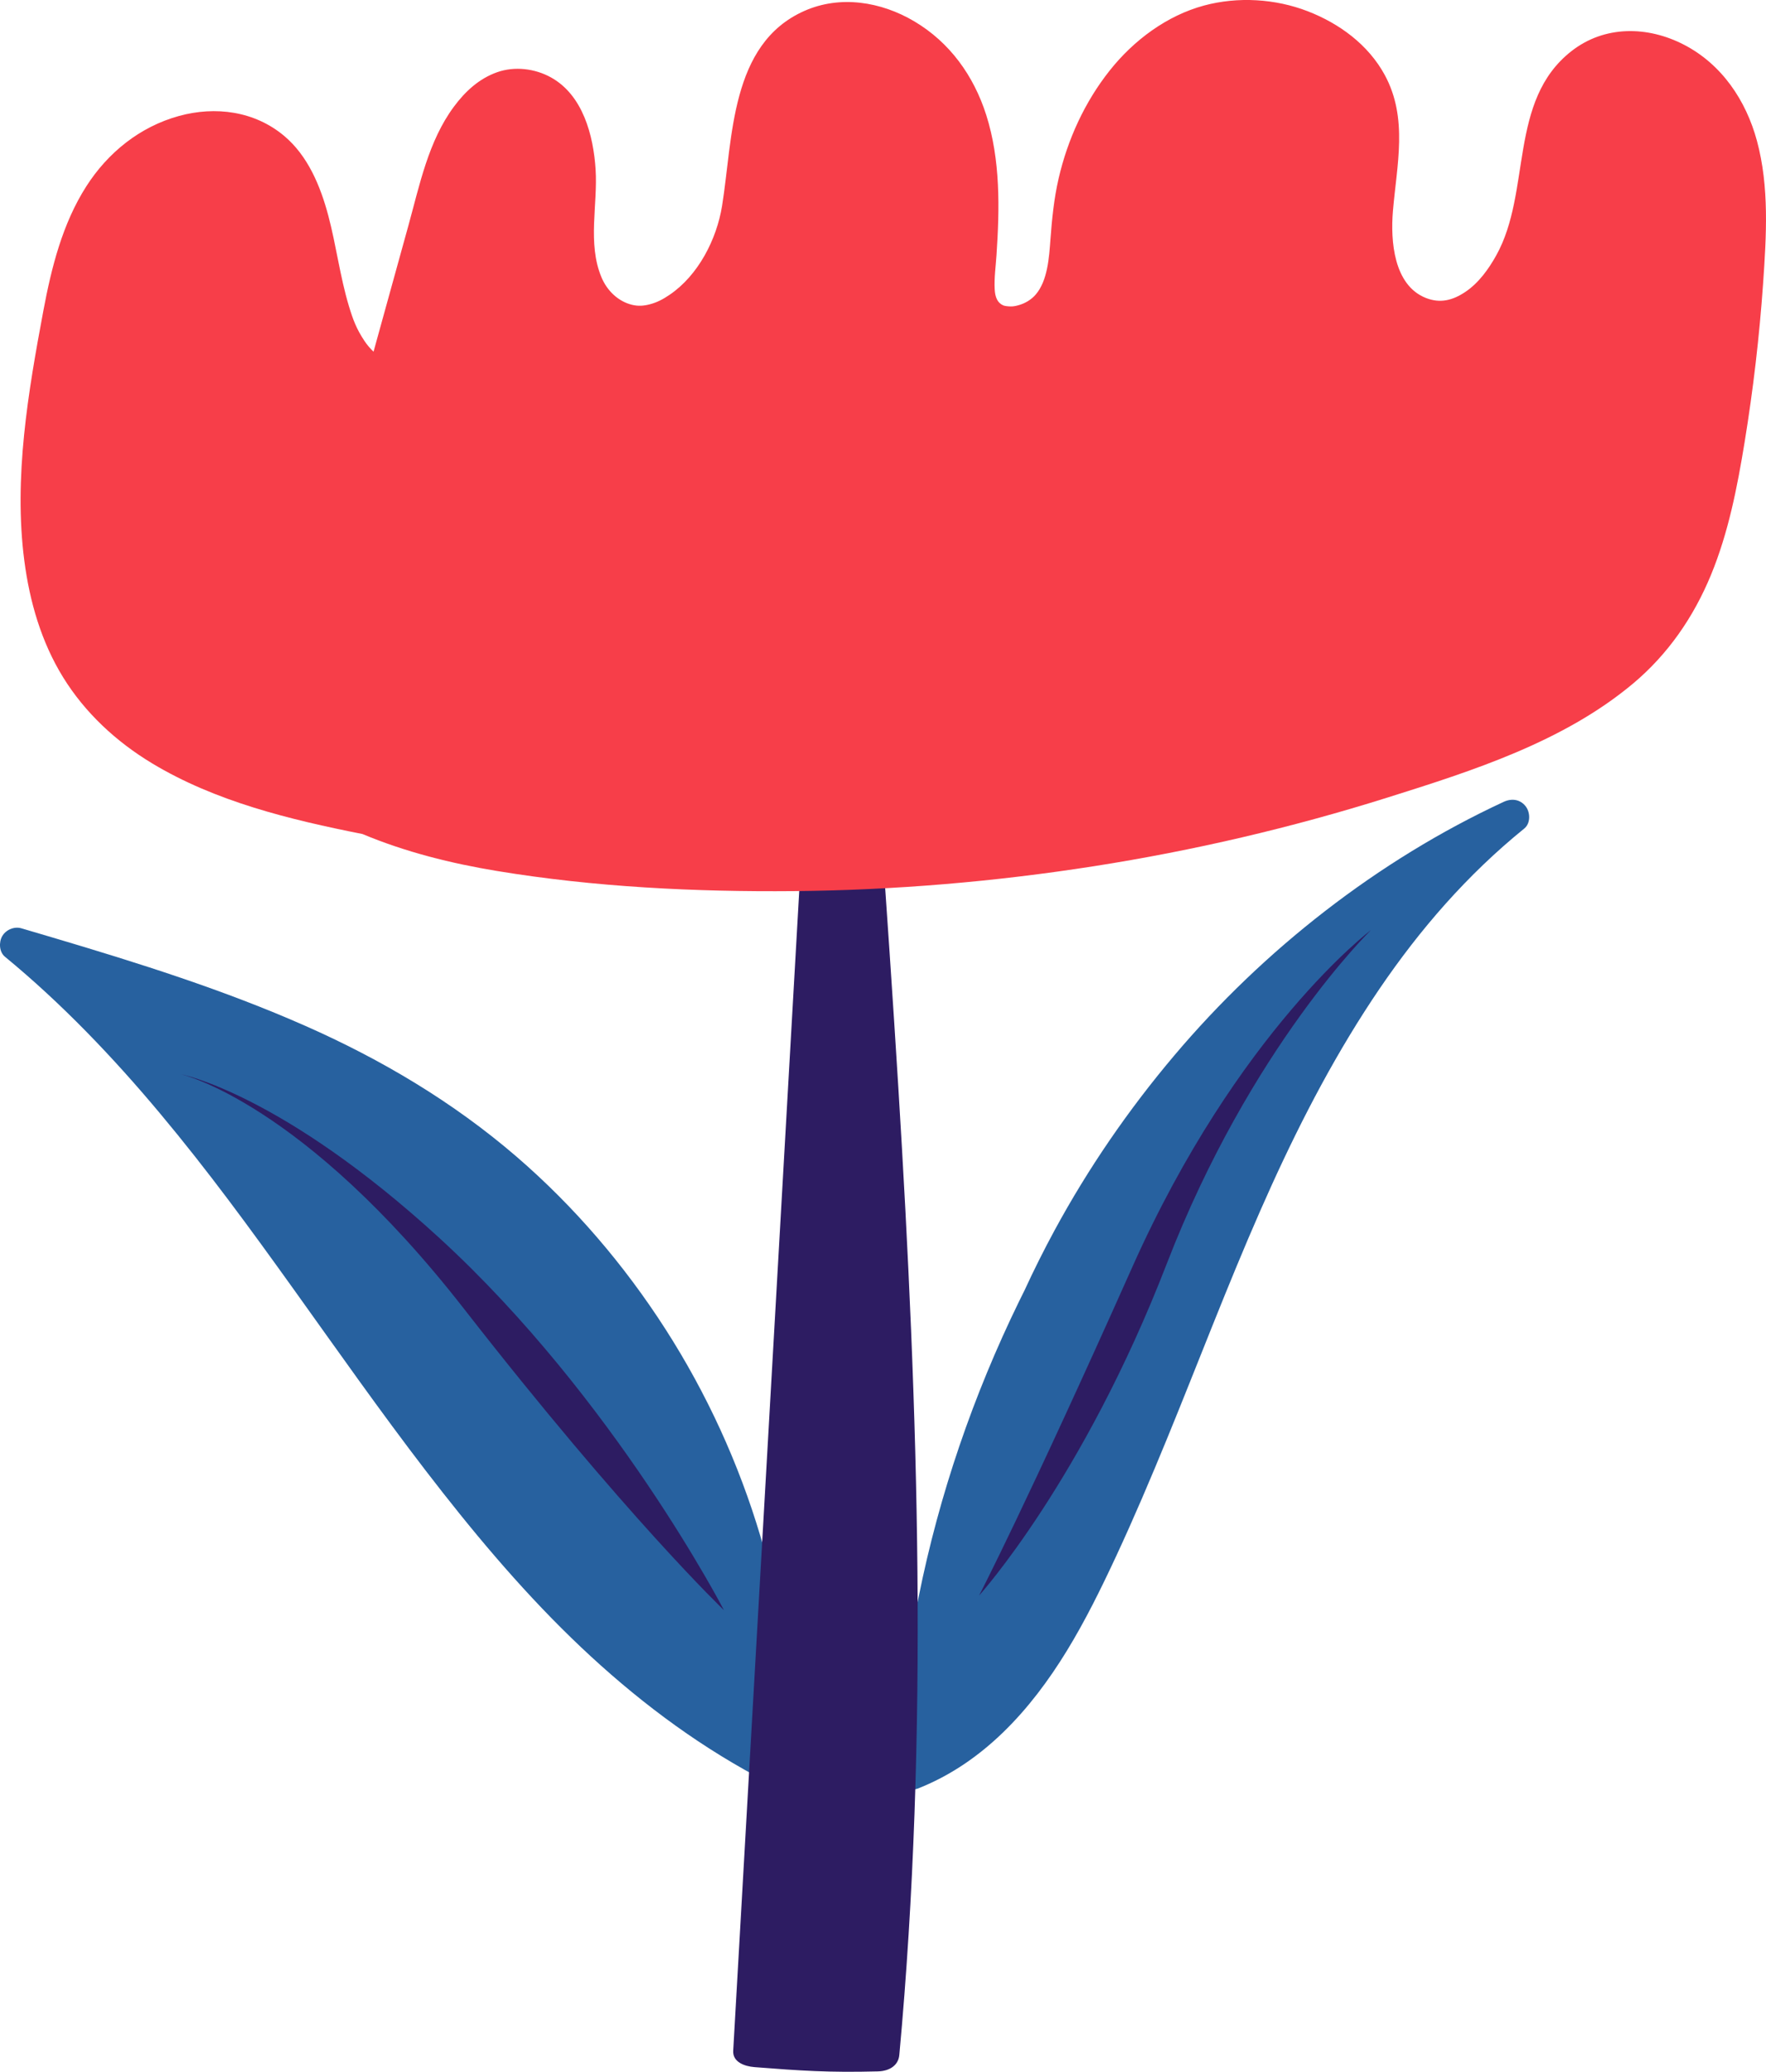 <svg xmlns="http://www.w3.org/2000/svg" width="920.97" height="1080" viewBox="0 0 920.97 1080"><g id="a"/><g id="b"><g id="c"><g id="d"><g><path d="M795.6 420.27c-2.91-3.65-7.3-4.19-11.42-2.28-33.1 15.36-64.23 34.58-93.09 56.89-28.85 22.3-55.29 47.62-78.83 75.48-23.8 28.16-44.8 58.7-62.37 91.12-5.52 10.19-10.72 20.57-15.57 31.11-.96 1.91-1.91 3.83-2.85 5.76-23.89 48.91-41.69 100.82-52.41 154.2-6.04 30.07-9.9 60.61-11.5 91.24-.28 5.31 5.95 10.61 11.2 8.53 34.09-13.49 58.76-41.01 77.55-71.69 9.71-15.85 17.91-32.55 25.75-49.38 9.36-20.12 18.04-40.55 26.47-61.08 16.28-39.67 31.46-79.8 48.72-119.07 15.7-35.74 33.18-70.8 54.27-103.69 20.44-31.89 43.85-61.01 72.51-86.31 3.56-3.14 7.19-6.21 10.88-9.2 3.38-2.74 3.19-8.48.69-11.62z" fill="#27619f"/><path d="M413.36 917.94c.29-39.48-5.5-79.06-16.74-116.89-11.32-38.11-28.1-74.73-49.58-108.18-21.46-33.42-47.6-64-77.7-89.94-32.99-28.42-70.43-50.64-110.2-68.19-42.63-18.81-87.11-32.78-131.72-46.02-5.42-1.61-10.84-3.21-16.26-4.8-3.75-1.1-8.04.73-9.99 4.07-1.85 3.16-1.61 8.26 1.38 10.72 29.68 24.42 56.3 52.3 80.94 81.75 24.83 29.67 46.75 59.67 69.72 91.72 22.7 31.68 45.09 63.6 68.84 94.51 23.45 30.5 48.12 60.15 75.74 86.99 27.25 26.48 57.41 50.25 90.57 68.92 4.13 2.32 8.3 4.56 12.52 6.73 4.25 2.18 9.6 1.1 12.11-3.17 1.42-2.43 1.5-5.61.37-8.22z" fill="#27619f"/><path d="M478.45 819.53c-.77-84.14-4.77-168.21-9.94-252.19-2.91-47.33-6.19-94.63-9.48-141.94-.41-5.9-7.51-12.06-13.31-7.64-9.66 7.35-17.3 17.06-22.38 27.92-3.44 1.22-5.72 4.55-5.94 8.35-4.55 79.94-9.11 159.88-13.66 239.82-4.55 79.94-9.11 159.88-13.66 239.82-2.57 45.13-5.14 90.25-7.71 135.38-.33 5.8 5.73 8.11 11.2 8.53 23.85 1.86 38.34 2.88 64.22 2.22 6.23-.16 10.71-3.22 11.2-8.53 7.73-83.67 10.23-167.74 9.46-251.74z" fill="#2d1c62"/><path d="M916.26 73.46c-5.69-21.06-18.3-39.89-37.99-50.11-19-9.87-41.54-10.21-58.83 3.36-33.02 25.9-20.65 73.22-39.15 106.43-4.02 7.21-9.23 14.44-16.13 19.04-6.62 4.42-13.11 6.08-20.57 3.14-16.78-6.63-18.48-29.74-17.19-45.17 2.03-24.17 8.01-48.48-4.25-71.06-8.58-15.79-23.65-26.83-40.15-33.22-16.96-6.56-36.47-7.72-54.04-3-19.47 5.24-36.72 18.14-49.16 33.78-13.08 16.44-22 35.93-26.73 56.37-2.42 10.49-3.48 21.13-4.27 31.84-.7 9.45-1.48 21.49-7.69 28.7-2.37 2.75-5.56 4.59-8.89 5.53-1.7.48-2.73.63-3.88.65-1.57.03-3.47-.23-4.22-.57-2.97-1.35-4.18-4.25-4.39-8.4-.31-5.9.55-11.89.94-17.77 1.63-24.32 2.12-49.62-5.37-73.12-6.5-20.37-18.97-37.79-37.53-48.77-17.33-10.26-38.63-13.73-57.4-5.37-38.69 17.21-37.14 66.37-42.81 101.56-2.82 17.47-12.41 36.23-27.36 46.37-3.51 2.38-6.49 3.95-10.34 4.97-3.31.87-6.19 1-9.23.26-7.16-1.72-13.03-7.29-15.99-14.4-7.37-17.72-1.84-37.79-3.04-56.26-1.15-17.66-6.6-38.66-23.3-47.9-8.35-4.62-18.94-5.91-28.02-2.7-9.45 3.34-16.64 9.99-22.53 17.92-13.35 17.98-17.9 40.82-23.75 61.96-6.07 21.94-12.13 43.88-18.2 65.81-1.79-1.68-3.35-3.53-4.71-5.57-4.2-6.28-6.04-11.23-8.17-18.31-4.63-15.41-6.57-31.46-10.7-47-4.08-15.34-10.6-31.2-23.08-41.65-15.39-12.88-35.8-15.58-54.85-10.33-20.36 5.61-37.09 19.12-48.35 36.77-12.37 19.39-18.11 42.24-22.3 64.6-7.96 42.52-15.59 87.08-9.97 130.36 2.78 21.39 8.83 42.4 20.24 60.87 11.48 18.58 27.71 33.57 46.34 44.81 33.04 19.94 71.89 29.38 109.78 36.89 22.37 9.38 46.37 15.35 70.04 19.25 51.02 8.42 103.36 10.97 155.01 10.51 52.4-.47 104.73-4.9 156.5-13 51.79-8.1 102.99-20.05 153-35.77 44.41-13.96 91.74-29.04 128-59.38 18.29-15.31 31.67-34.77 40.72-56.74 9.09-22.07 13.68-45.64 17.51-69.1 4.48-27.49 7.73-55.2 9.66-82.99 1.7-24.57 3.28-50.07-3.22-74.12z" fill="#f73e49"/></g><path d="M510.58 831.76s24.71-47.52 79.83-171.06c55.12-123.54 124.49-175.81 124.49-175.81.0.0-62.72 60.82-106.44 173.91-43.72 113.09-97.88 172.96-97.88 172.96z" fill="#2d1c62"/><path d="M377.54 839.37s-57.02-110.24-148.25-193.87c-82.33-75.46-134.95-85.53-134.95-85.53.0.0 63.38 14.23 147.65 122.32 84.47 108.34 135.55 157.08 135.55 157.08z" fill="#2d1c62"/></g></g></g></svg>